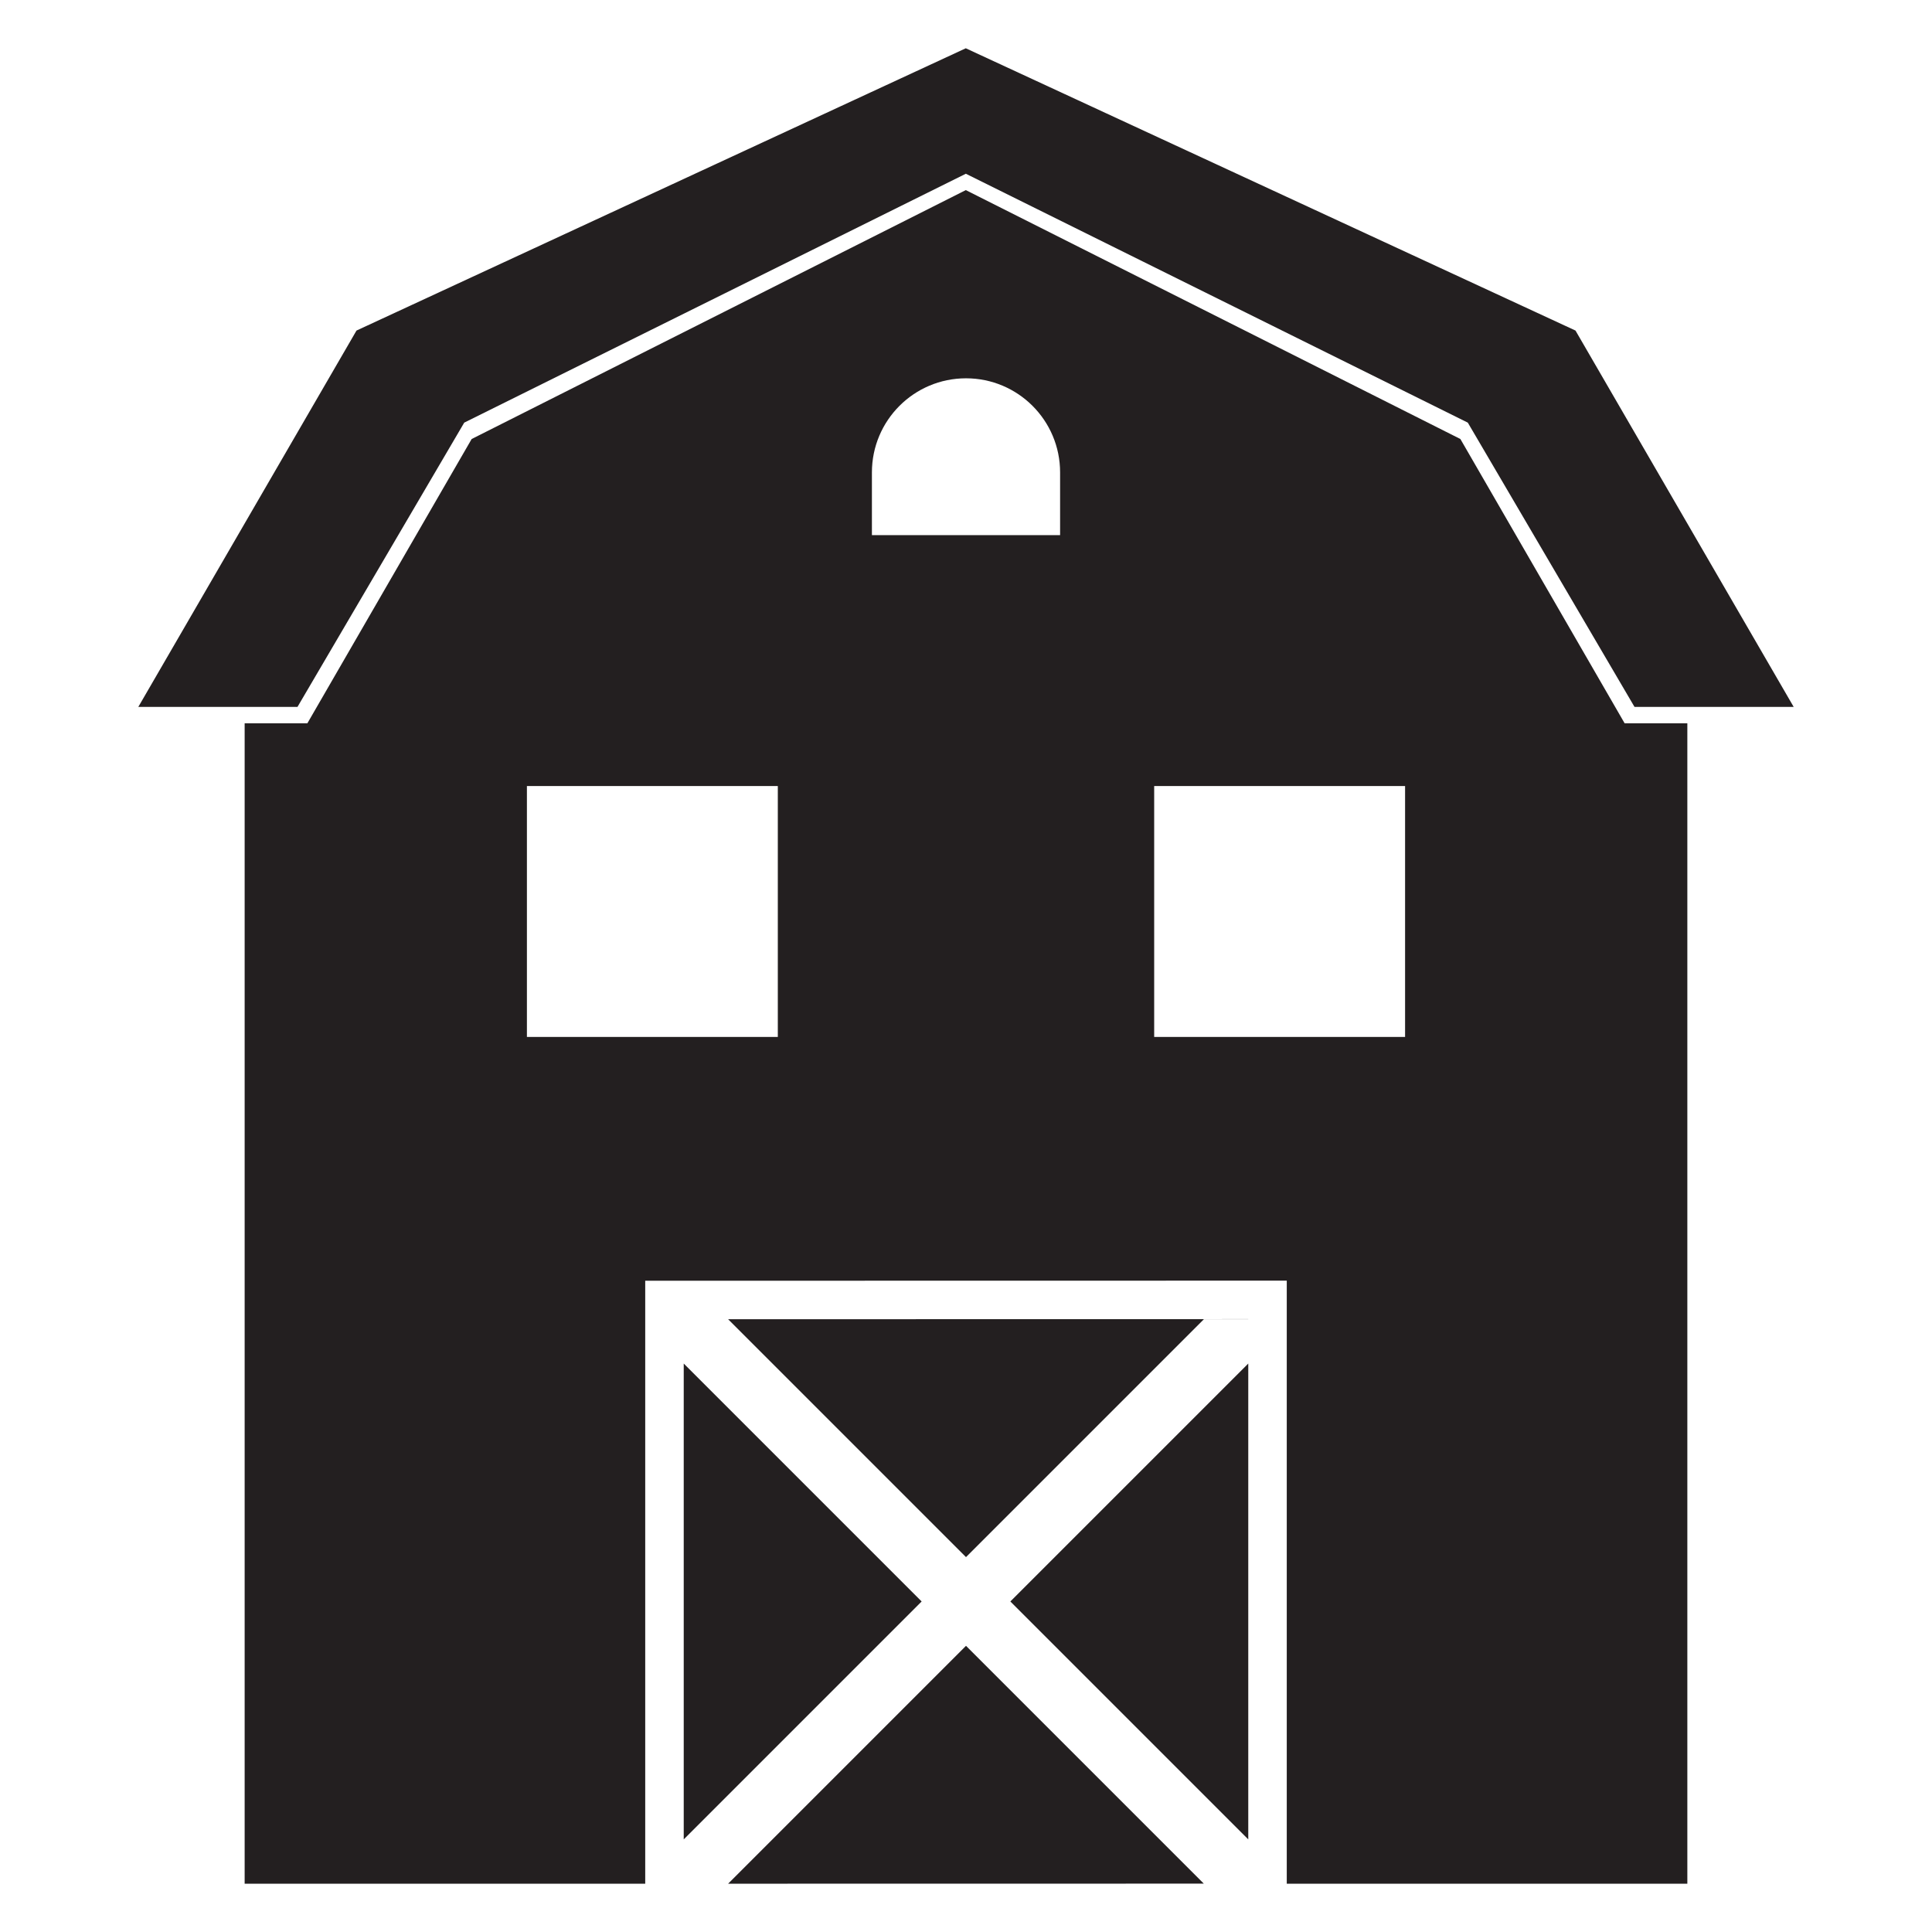 <?xml version="1.0" encoding="utf-8"?>
<!-- Generator: Adobe Illustrator 15.1.0, SVG Export Plug-In . SVG Version: 6.00 Build 0)  -->
<!DOCTYPE svg PUBLIC "-//W3C//DTD SVG 1.1//EN" "http://www.w3.org/Graphics/SVG/1.1/DTD/svg11.dtd">
<svg version="1.1" id="Layer_2" xmlns="http://www.w3.org/2000/svg" xmlns:xlink="http://www.w3.org/1999/xlink" x="0px" y="0px"
	 width="283.46px" height="283.46px" viewBox="0 0 283.46 283.46" enable-background="new 0 0 283.46 283.46" xml:space="preserve">
<g>
	<path fill="#231F20" d="M214.265,64.411l-72.563-36.519L69.201,64.411l-24.103,41.708h-9.203v170.257h58.771v-82.819v-5.648
		l5.648-0.001l82.828-0.014l5.65-0.001v5.65v82.82v0.013h58.772V106.119h-9.202L214.265,64.411z M114.121,152.135H77.308v-36.812
		H92.89h5.649h15.581V152.135z M155.535,78.512h-27.609v-9.203c0-7.625,6.18-13.805,13.806-13.805
		c7.623,0,13.804,6.18,13.804,13.805V78.512z M206.152,152.135h-36.813v-36.812h15.582h5.649h15.581V152.135z"/>
	<polygon fill="#231F20" points="106.828,276.375 176.622,276.364 141.73,241.471 	"/>
	<polygon fill="#231F20" points="183.144,269.873 183.144,200.057 148.236,234.965 	"/>
	<polygon fill="#231F20" points="100.316,200.057 100.316,269.873 135.223,234.965 	"/>
	<polygon fill="#231F20" points="176.637,193.551 183.144,193.551 183.144,193.542 106.828,193.555 141.73,228.458 	"/>
	<g>
		<polygon fill="#231F20" points="68.111,62.008 141.707,25.491 215.354,62.008 239.814,103.717 251.332,103.717 263.167,103.717 
			231.154,48.499 141.698,7.084 52.305,48.499 20.292,103.717 32.128,103.717 43.646,103.717 		"/>
	</g>
</g>
</svg>
